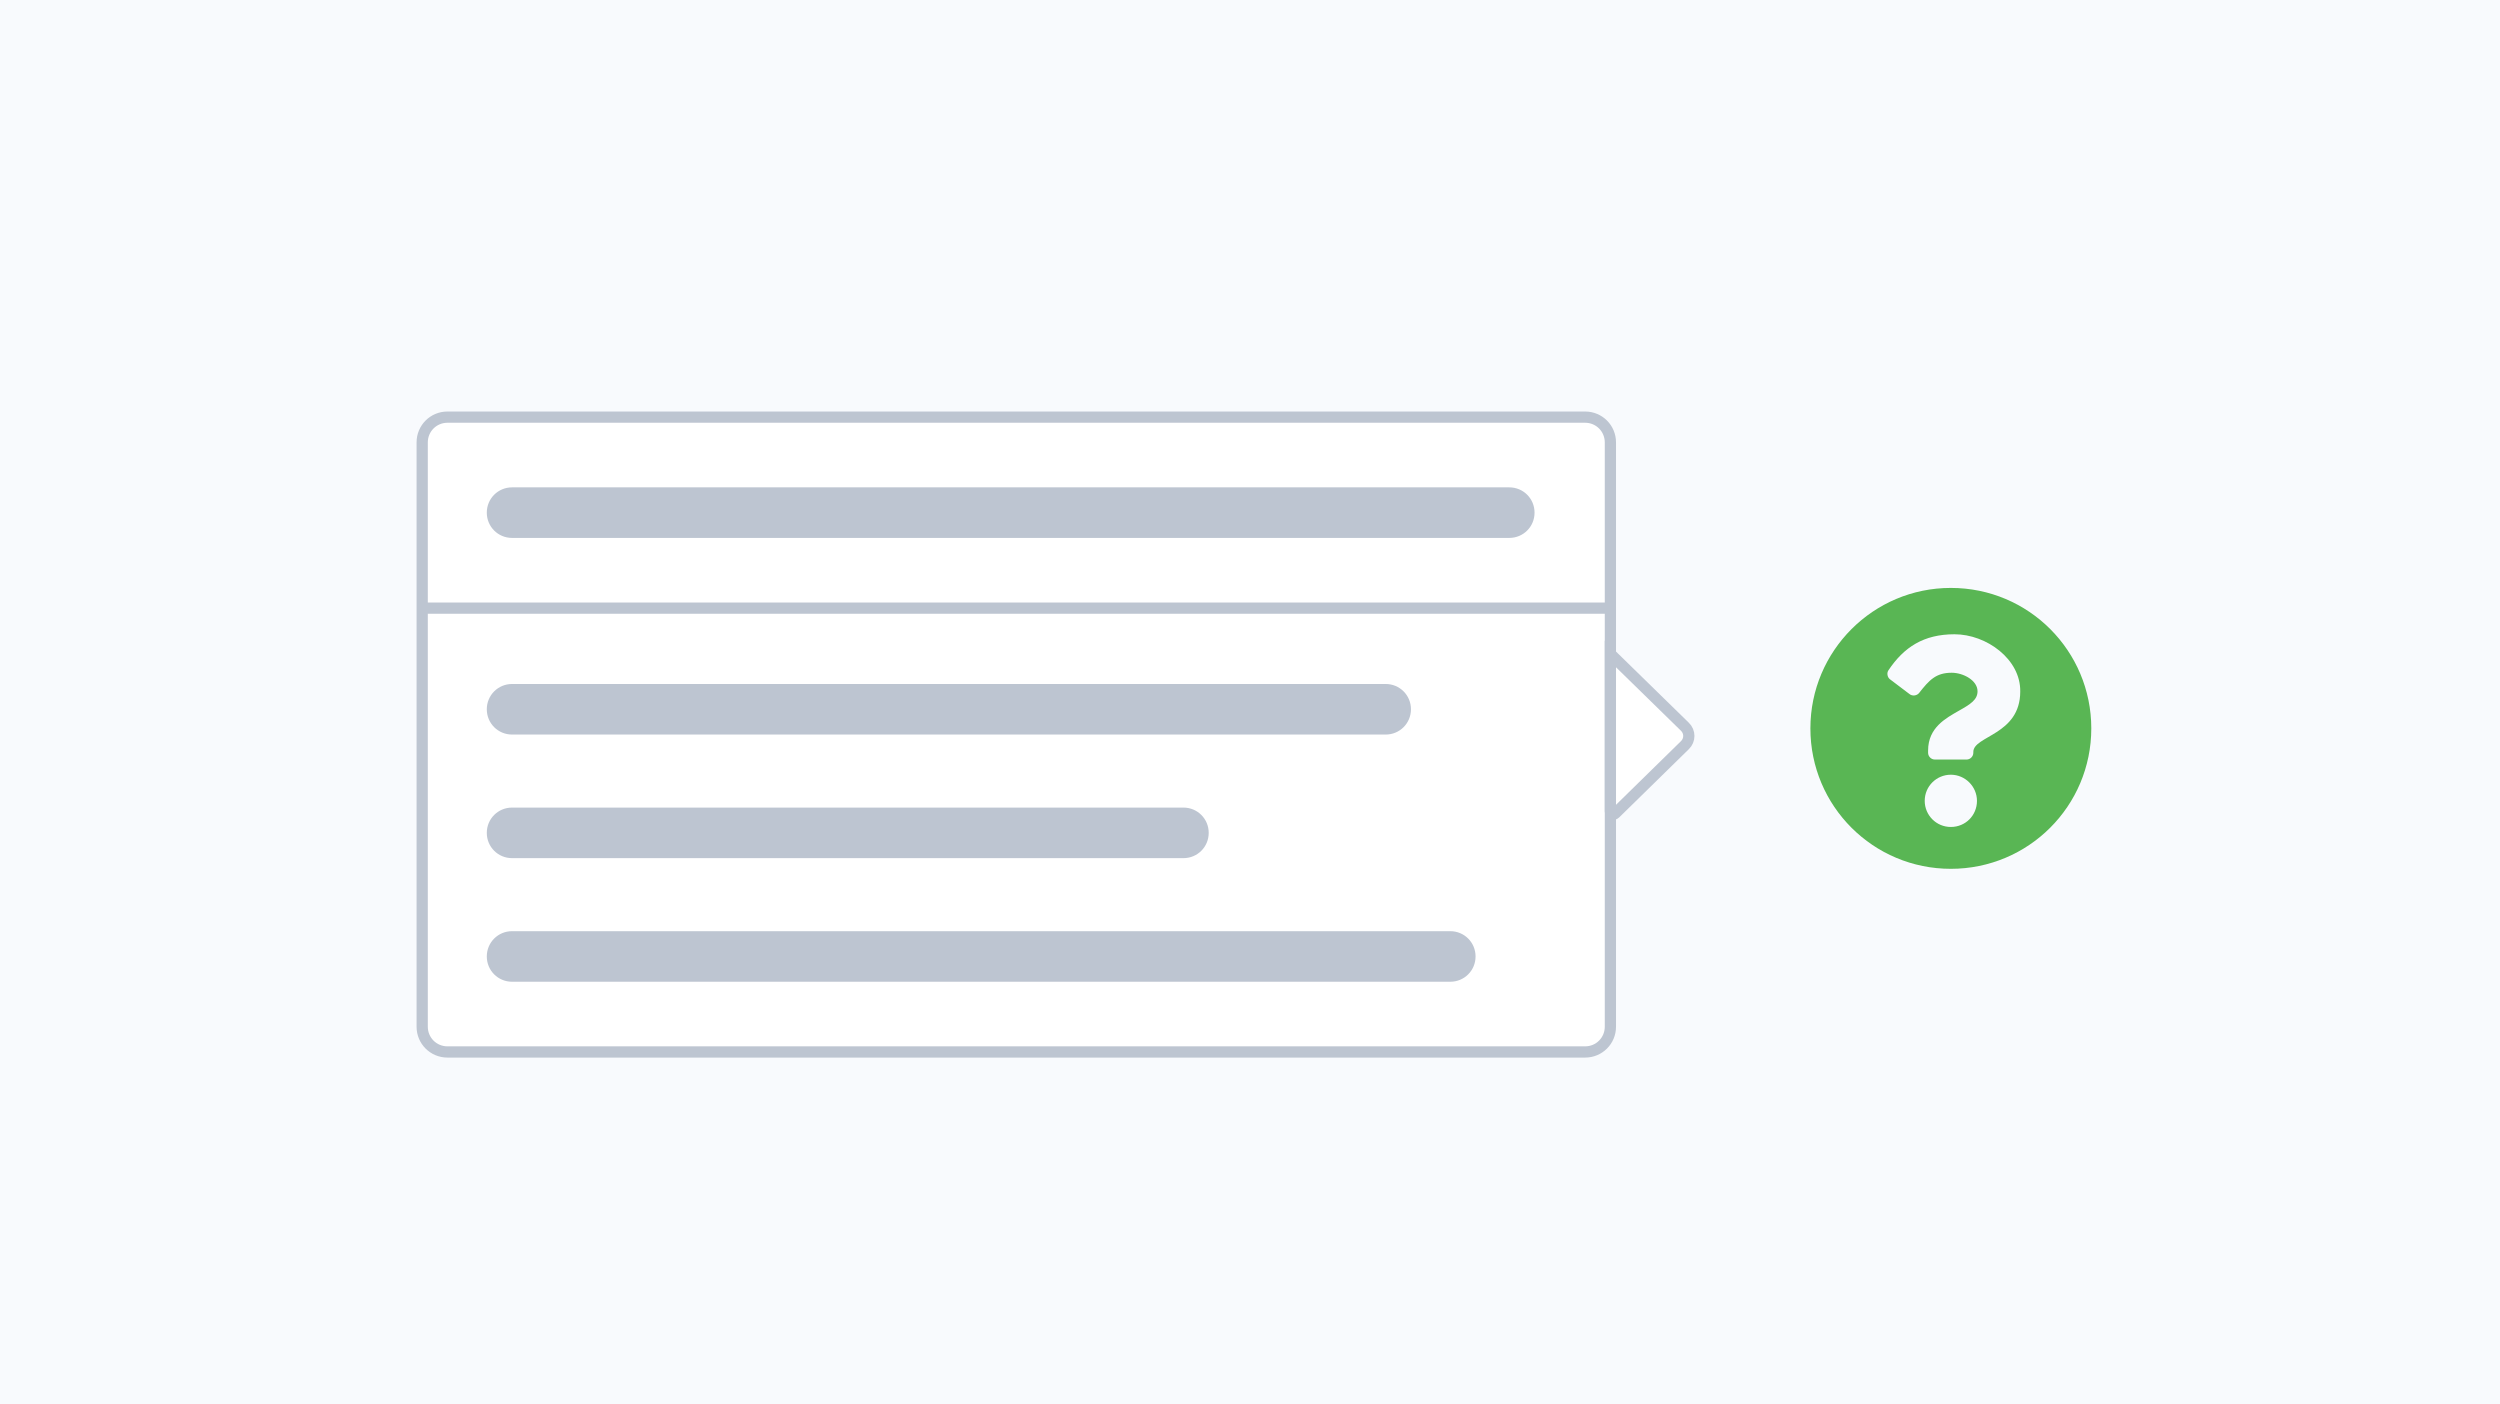 <?xml version="1.0" encoding="utf-8"?>
<!-- Generator: Adobe Illustrator 24.2.1, SVG Export Plug-In . SVG Version: 6.00 Build 0)  -->
<svg version="1.1" id="Layer_1" xmlns="http://www.w3.org/2000/svg" xmlns:xlink="http://www.w3.org/1999/xlink" x="0px" y="0px"
	 viewBox="0 0 890 500" style="enable-background:new 0 0 890 500;" xml:space="preserve">
<style type="text/css">
	.st0{fill:#F8FAFD;}
	.st1{fill:#59B654;}
	.st2{fill:#FFFFFF;stroke:#BDC5D1;stroke-width:4;}
	.st3{fill:none;stroke:#BDC5D1;stroke-width:4;}
	.st4{fill:#BDC5D1;}
</style>
<rect class="st0" width="890" height="500"/>
<path class="st1" d="M744.5,259.3c0,27.7-22.4,50-50,50s-50-22.3-50-50c0-27.6,22.4-50,50-50C722.2,209.3,744.5,231.7,744.5,259.3z
	 M695.8,225.8c-11,0-18,4.6-23.5,12.8c-0.7,1-0.4,2.5,0.5,3.2l7,5.3c1,0.8,2.6,0.6,3.4-0.4c3.6-4.6,6-7.2,11.6-7.2
	c4.1,0,9.2,2.7,9.2,6.6c0,3-2.5,4.6-6.6,6.9c-4.7,2.7-11,6-11,14.2v0.8c0,1.3,1.1,2.4,2.4,2.4h11.3c1.3,0,2.4-1.1,2.4-2.4v-0.3
	c0-5.8,16.7-6,16.7-21.5C719.4,234.7,707.2,225.8,695.8,225.8L695.8,225.8z M694.5,275.8c-5.1,0-9.3,4.1-9.3,9.3
	c0,5.1,4.1,9.3,9.3,9.3s9.3-4.1,9.3-9.3C703.8,280,699.6,275.8,694.5,275.8z"/>
<path class="st2" d="M573.3,157.5v208c0,5-4,9-9,9h-405c-5,0-9-4-9-9v-208c0-5,4-9,9-9h405C569.3,148.5,573.3,152.5,573.3,157.5z"/>
<line class="st3" x1="149.5" y1="216.5" x2="572.3" y2="216.5"/>
<path class="st4" d="M546.3,182.5L546.3,182.5c0,5-4,9-9,9h-355c-5,0-9-4-9-9l0,0c0-5,4-9,9-9h355
	C542.3,173.5,546.3,177.5,546.3,182.5z"/>
<path class="st4" d="M502.3,252.5L502.3,252.5c0,5-4,9-9,9h-311c-5,0-9-4-9-9l0,0c0-5,4-9,9-9h311
	C498.3,243.5,502.3,247.5,502.3,252.5z"/>
<path class="st4" d="M430.3,296.5L430.3,296.5c0,5-4,9-9,9h-239c-5,0-9-4-9-9l0,0c0-5,4-9,9-9h239
	C426.3,287.5,430.3,291.5,430.3,296.5z"/>
<path class="st4" d="M525.3,340.5L525.3,340.5c0,5-4,9-9,9h-334c-5,0-9-4-9-9l0,0c0-5,4-9,9-9h334
	C521.3,331.5,525.3,335.5,525.3,340.5z"/>
<path class="st2" d="M599.8,265.3L575,289.6c-0.6,0.6-1.7,0.2-1.7-0.7v-56.1l0,0l26.5,25.9C601.7,260.5,601.7,263.5,599.8,265.3z"/>
</svg>
